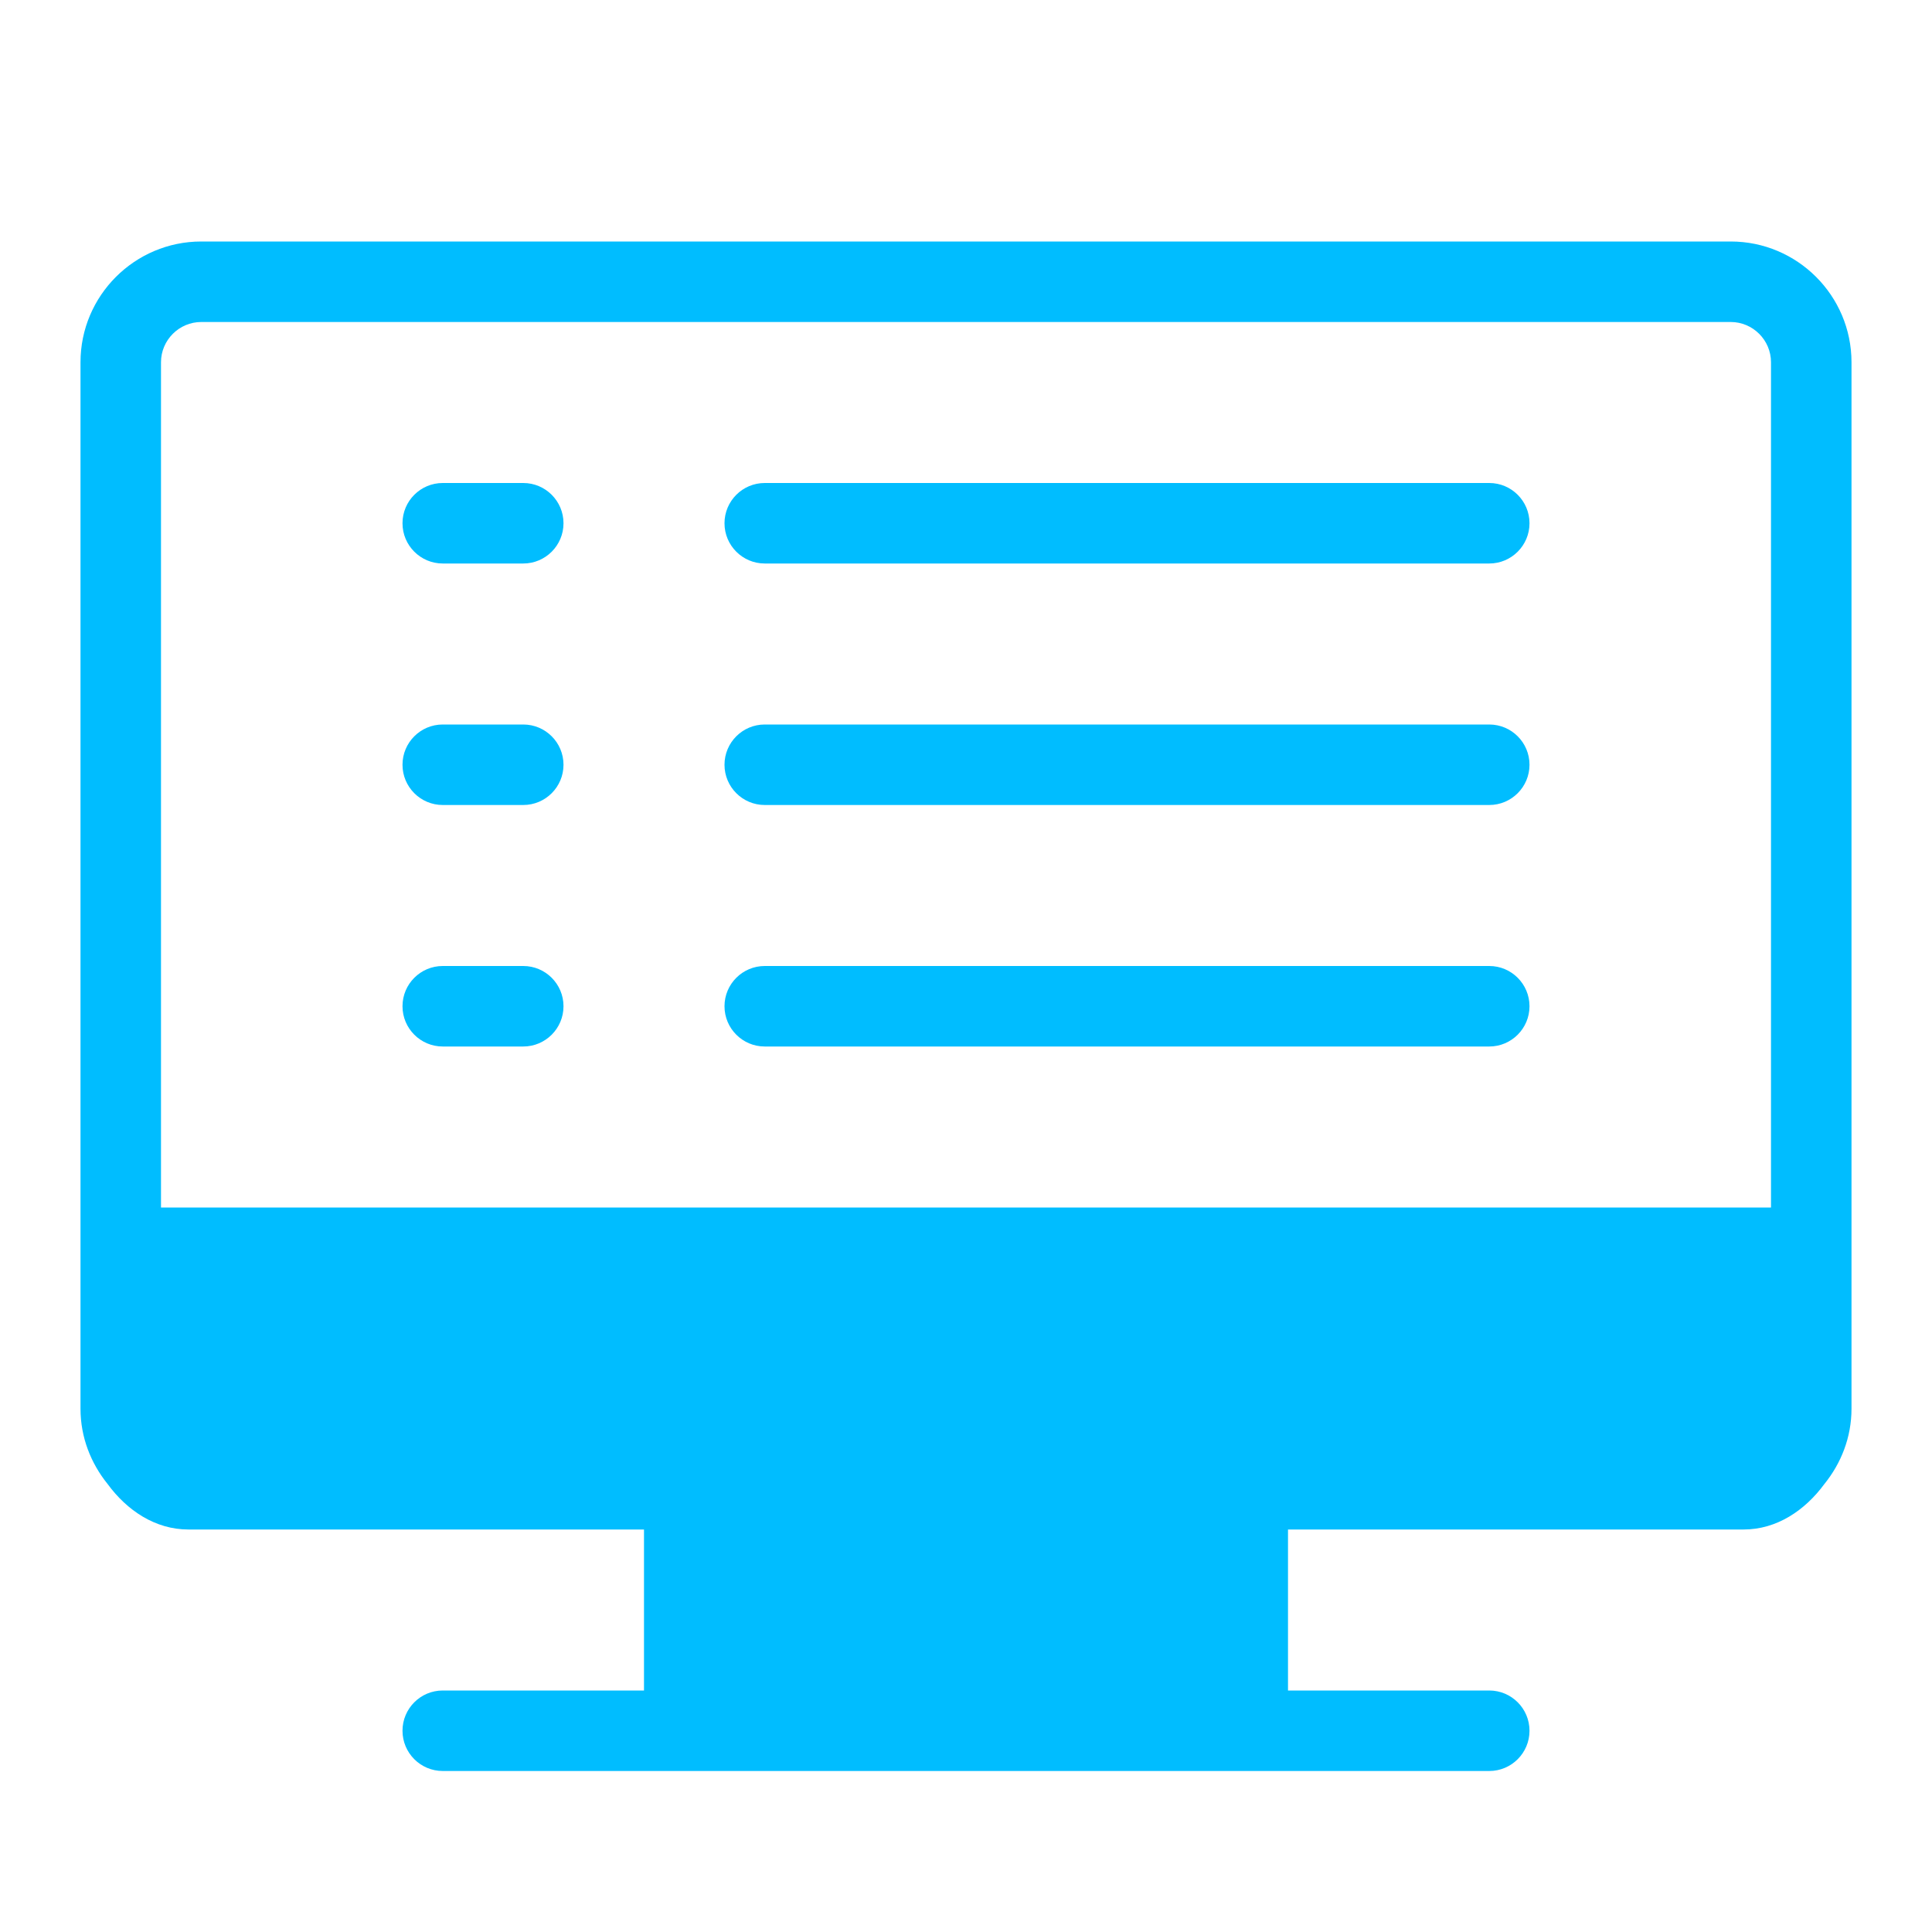 <?xml version="1.0" encoding="iso-8859-1"?>
<!-- Generator: Adobe Illustrator 18.1.1, SVG Export Plug-In . SVG Version: 6.00 Build 0)  -->
<!DOCTYPE svg PUBLIC "-//W3C//DTD SVG 1.1//EN" "http://www.w3.org/Graphics/SVG/1.1/DTD/svg11.dtd">
<svg version="1.1" id="&#x56FE;&#x5C42;_1" xmlns:x="http://ns.adobe.com/Extensibility/1.0/" xmlns:i="http://ns.adobe.com/AdobeIllustrator/10.0/" xmlns:graph="http://ns.adobe.com/Graphs/1.0/"
	 xmlns="http://www.w3.org/2000/svg" xmlns:xlink="http://www.w3.org/1999/xlink" x="0px" y="0px" viewBox="0 0 24 24"
	 enable-background="new 0 0 24 24" xml:space="preserve">
<g>
	<path fill="#00BDFF" d="M5.5,7h1C6.776,7,7,6.776,7,6.5S6.776,6,6.5,6h-1C5.224,6,5,6.224,5,6.5S5.224,7,5.5,7z"/>
	<path fill="#00BDFF" d="M5.5,10h1C6.776,10,7,9.776,7,9.5S6.776,9,6.5,9h-1C5.224,9,5,9.224,5,9.5S5.224,10,5.5,10z"/>
	<path fill="#00BDFF" d="M5.5,13h1C6.776,13,7,12.776,7,12.5S6.776,12,6.5,12h-1C5.224,12,5,12.224,5,12.5S5.224,13,5.5,13z"/>
	<path fill="#00BDFF" d="M9.5,10h9c0.276,0,0.5-0.224,0.5-0.5S18.776,9,18.5,9h-9C9.224,9,9,9.224,9,9.5S9.224,10,9.5,10z"/>
	<path fill="#00BDFF" d="M9.5,7h9C18.776,7,19,6.776,19,6.5S18.776,6,18.5,6h-9C9.224,6,9,6.224,9,6.5S9.224,7,9.5,7z"/>
	<path fill="#00BDFF" d="M9.5,13h9c0.276,0,0.5-0.224,0.5-0.5S18.776,12,18.5,12h-9C9.224,12,9,12.224,9,12.5S9.224,13,9.5,13z"/>
	<path fill="#00BDFF" d="M21.5,3h-19C1.673,3,1,3.673,1,4.5v12.96v0.04c0,0.355,0.129,0.677,0.336,0.934
		C1.577,18.763,1.928,19,2.34,19h0H2.5H8v2H5.5C5.224,21,5,21.224,5,21.5S5.224,22,5.5,22h13c0.276,0,0.5-0.224,0.5-0.5
		S18.776,21,18.5,21H16v-2h5.5h0.16h0c0.411,0,0.762-0.237,1.003-0.565C22.871,18.178,23,17.855,23,17.5v-0.04V4.5
		C23,3.673,22.327,3,21.5,3z M2.5,4h19C21.775,4,22,4.225,22,4.5V15H2V4.5C2,4.225,2.225,4,2.5,4z"/>
</g>
</svg>
